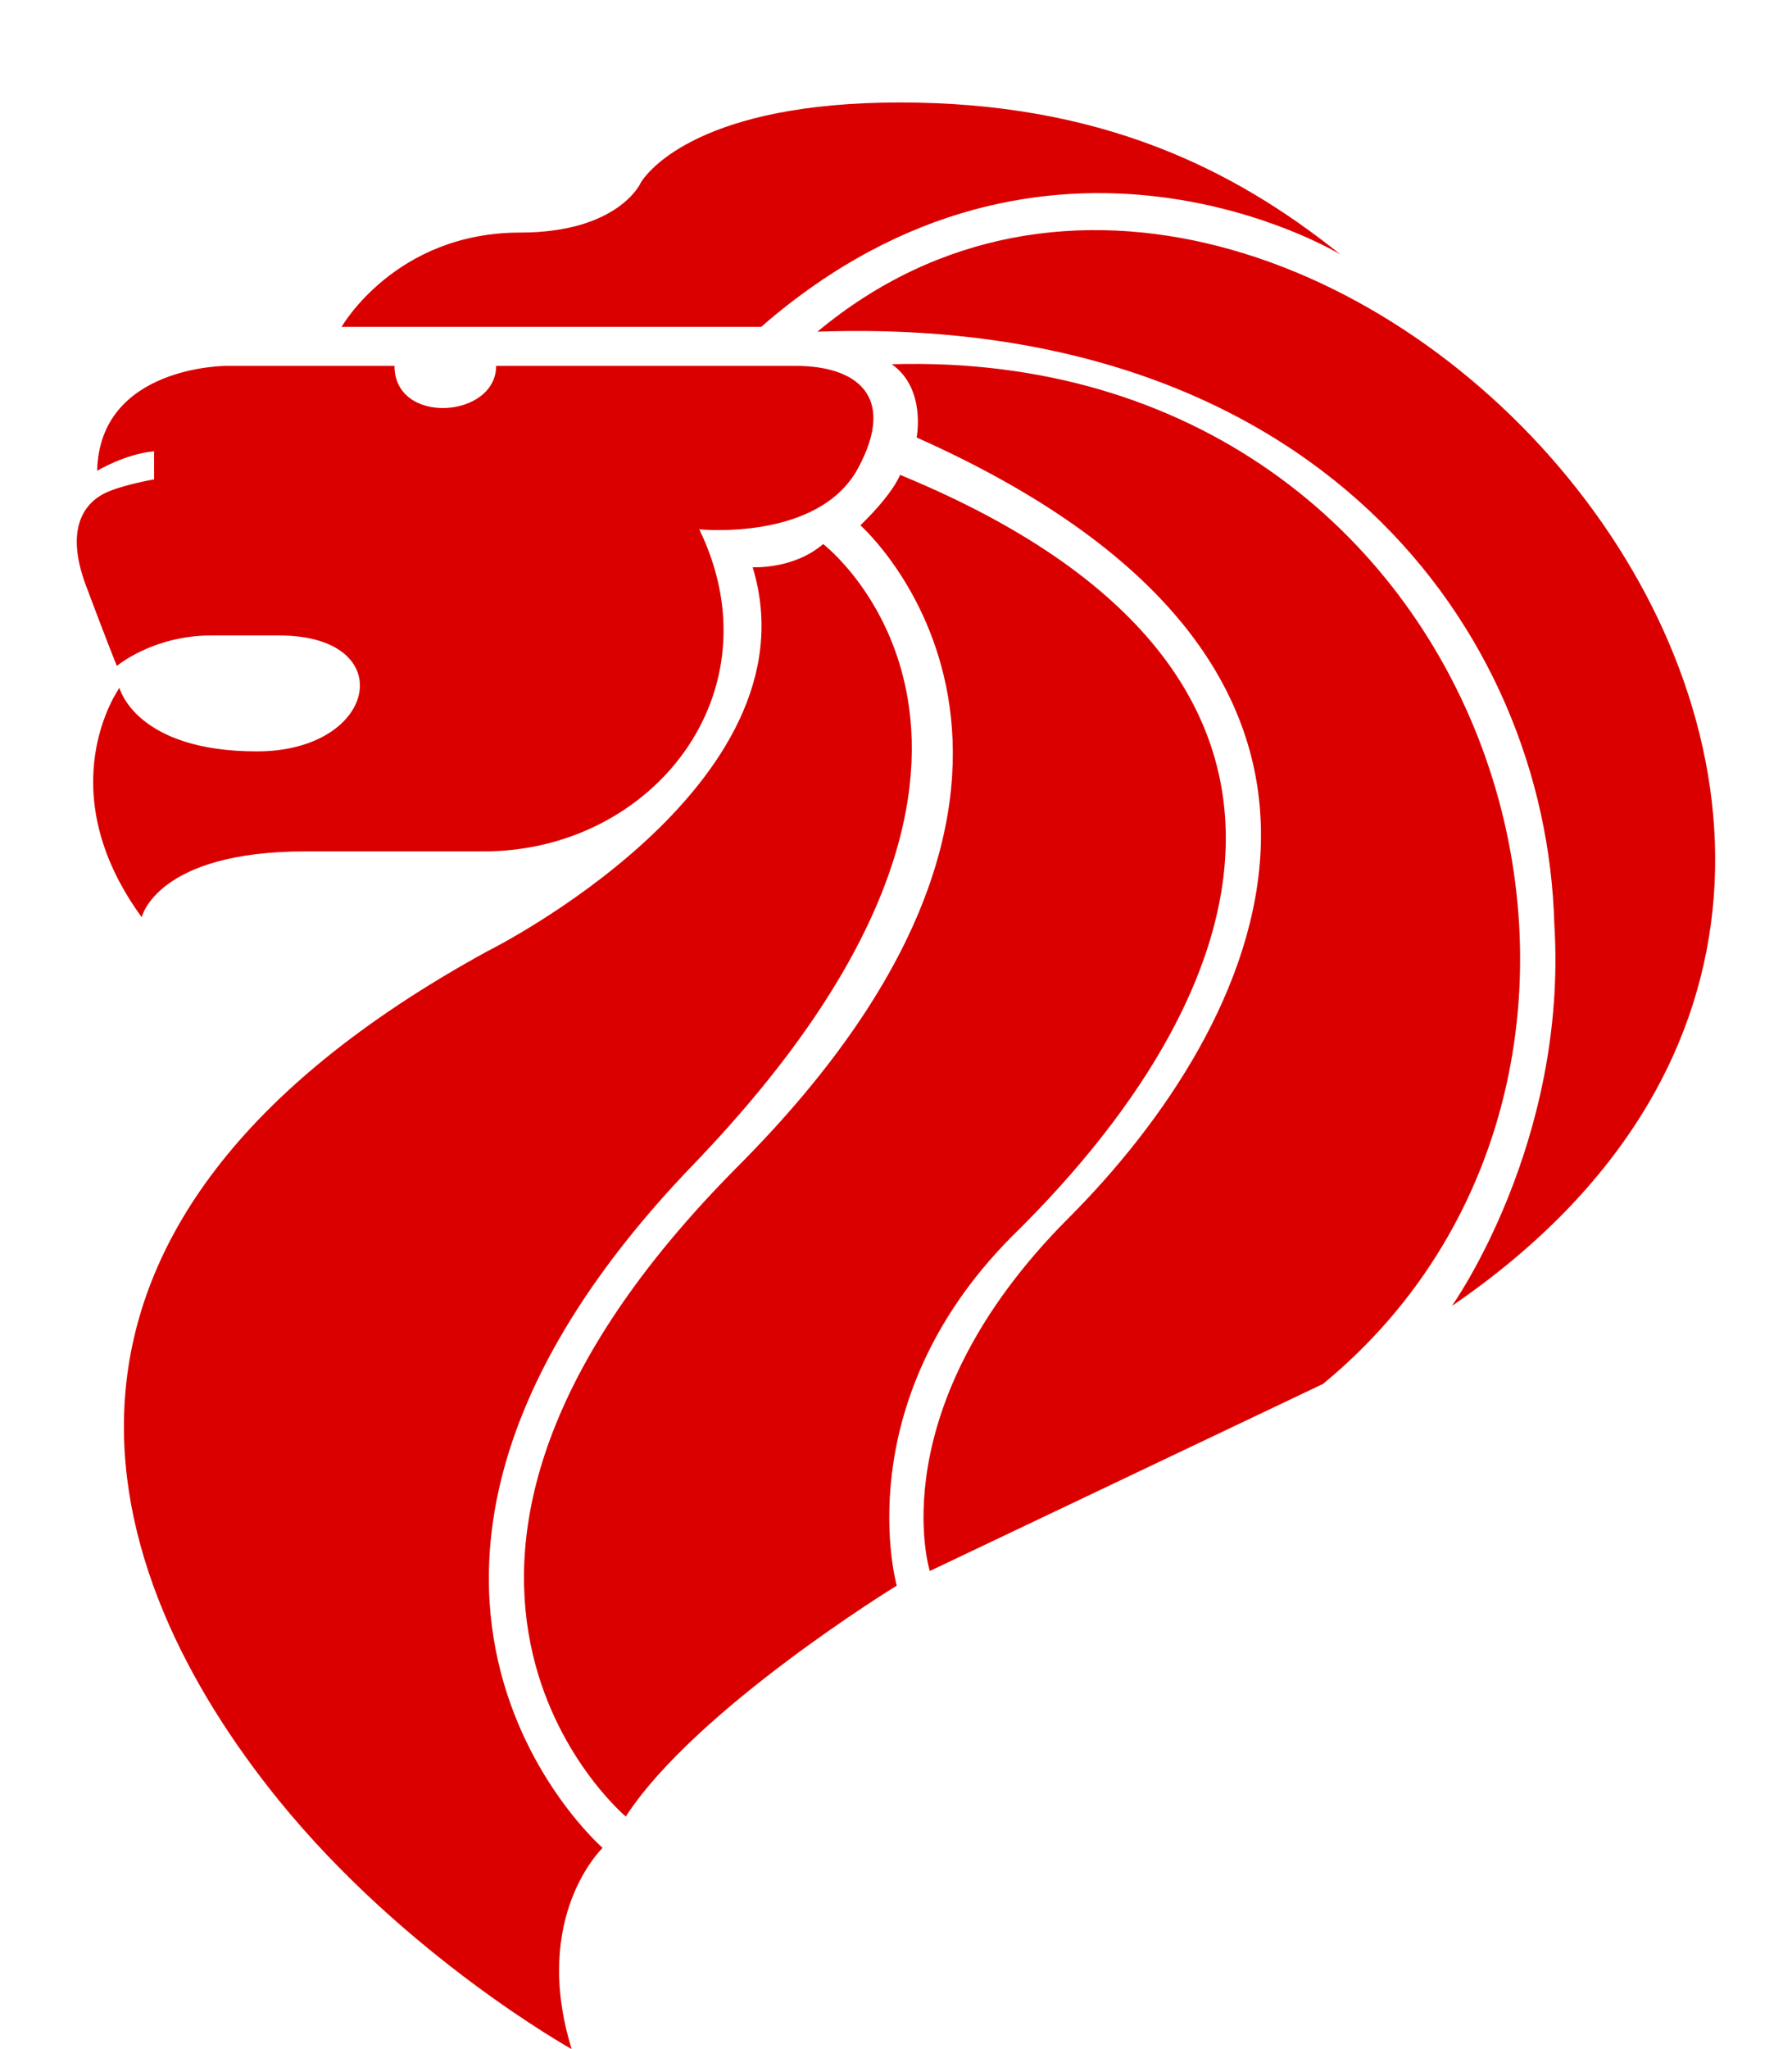 <svg
  width="14"
  height="16"
  viewBox="0 0 14 16"
  fill="none"
  xmlns="http://www.w3.org/2000/svg"
>
  <title>Lion Head Symbol</title>
  <path
    fill-rule="evenodd"
    clip-rule="evenodd"
    d="M6.431 4.248C6.431 4.248 8.532 5.857 5.415 9.095C2.298 12.333 4.708 14.429 4.708 14.429C4.708 14.429 4.147 14.962 4.466 16C4.466 16 3.17 15.279 2.178 14.057C0.745 12.29 -0.131 9.585 3.805 7.429C3.805 7.429 6.402 6.143 5.88 4.429C5.88 4.429 6.199 4.448 6.431 4.248ZM7.032 3.708C10.556 5.156 10.001 7.606 7.897 9.663C6.606 10.971 7.006 12.381 7.006 12.381C7.006 12.381 5.431 13.346 4.889 14.184C4.889 14.184 2.61 12.275 5.767 9.105C8.865 5.994 6.722 4.102 6.722 4.102L6.759 4.065C6.828 3.996 6.974 3.841 7.032 3.708ZM10.336 10.806L7.264 12.267C7.264 12.267 6.864 10.997 8.348 9.511C9.833 8.025 11.265 5.244 7.161 3.416C7.161 3.416 7.238 3.035 6.967 2.844C11.704 2.705 13.395 8.292 10.336 10.806ZM11.343 10.197C11.343 10.197 12.25 8.925 12.143 7.213C12.079 4.914 10.272 2.451 6.386 2.59C10.181 -0.571 16.764 6.489 11.343 10.197ZM3.082 2.857C3.082 3.324 3.876 3.267 3.876 2.857H6.219C6.683 2.857 7.012 3.086 6.703 3.657C6.393 4.229 5.463 4.133 5.463 4.133C6.083 5.409 5.096 6.648 3.779 6.648H2.385C1.223 6.648 1.107 7.162 1.107 7.162C0.371 6.152 0.933 5.371 0.933 5.371C0.933 5.371 1.059 5.867 2.007 5.867C2.956 5.867 3.13 4.962 2.182 4.962H1.649C1.194 4.962 0.913 5.2 0.913 5.2C0.913 5.2 0.846 5.038 0.671 4.571C0.497 4.105 0.681 3.924 0.807 3.857C0.933 3.79 1.204 3.743 1.204 3.743V3.524C0.981 3.543 0.759 3.676 0.759 3.676C0.778 2.857 1.765 2.857 1.765 2.857H3.082ZM7.032 0.8C8.581 0.8 9.626 1.308 10.472 1.987C10.472 1.987 8.193 0.597 5.947 2.552H2.669C2.669 2.552 3.088 1.816 4.063 1.816C4.831 1.816 5.005 1.429 5.005 1.429L5.013 1.415C5.074 1.324 5.488 0.8 7.032 0.8Z"
    fill="#DB0000"
  />
</svg>
